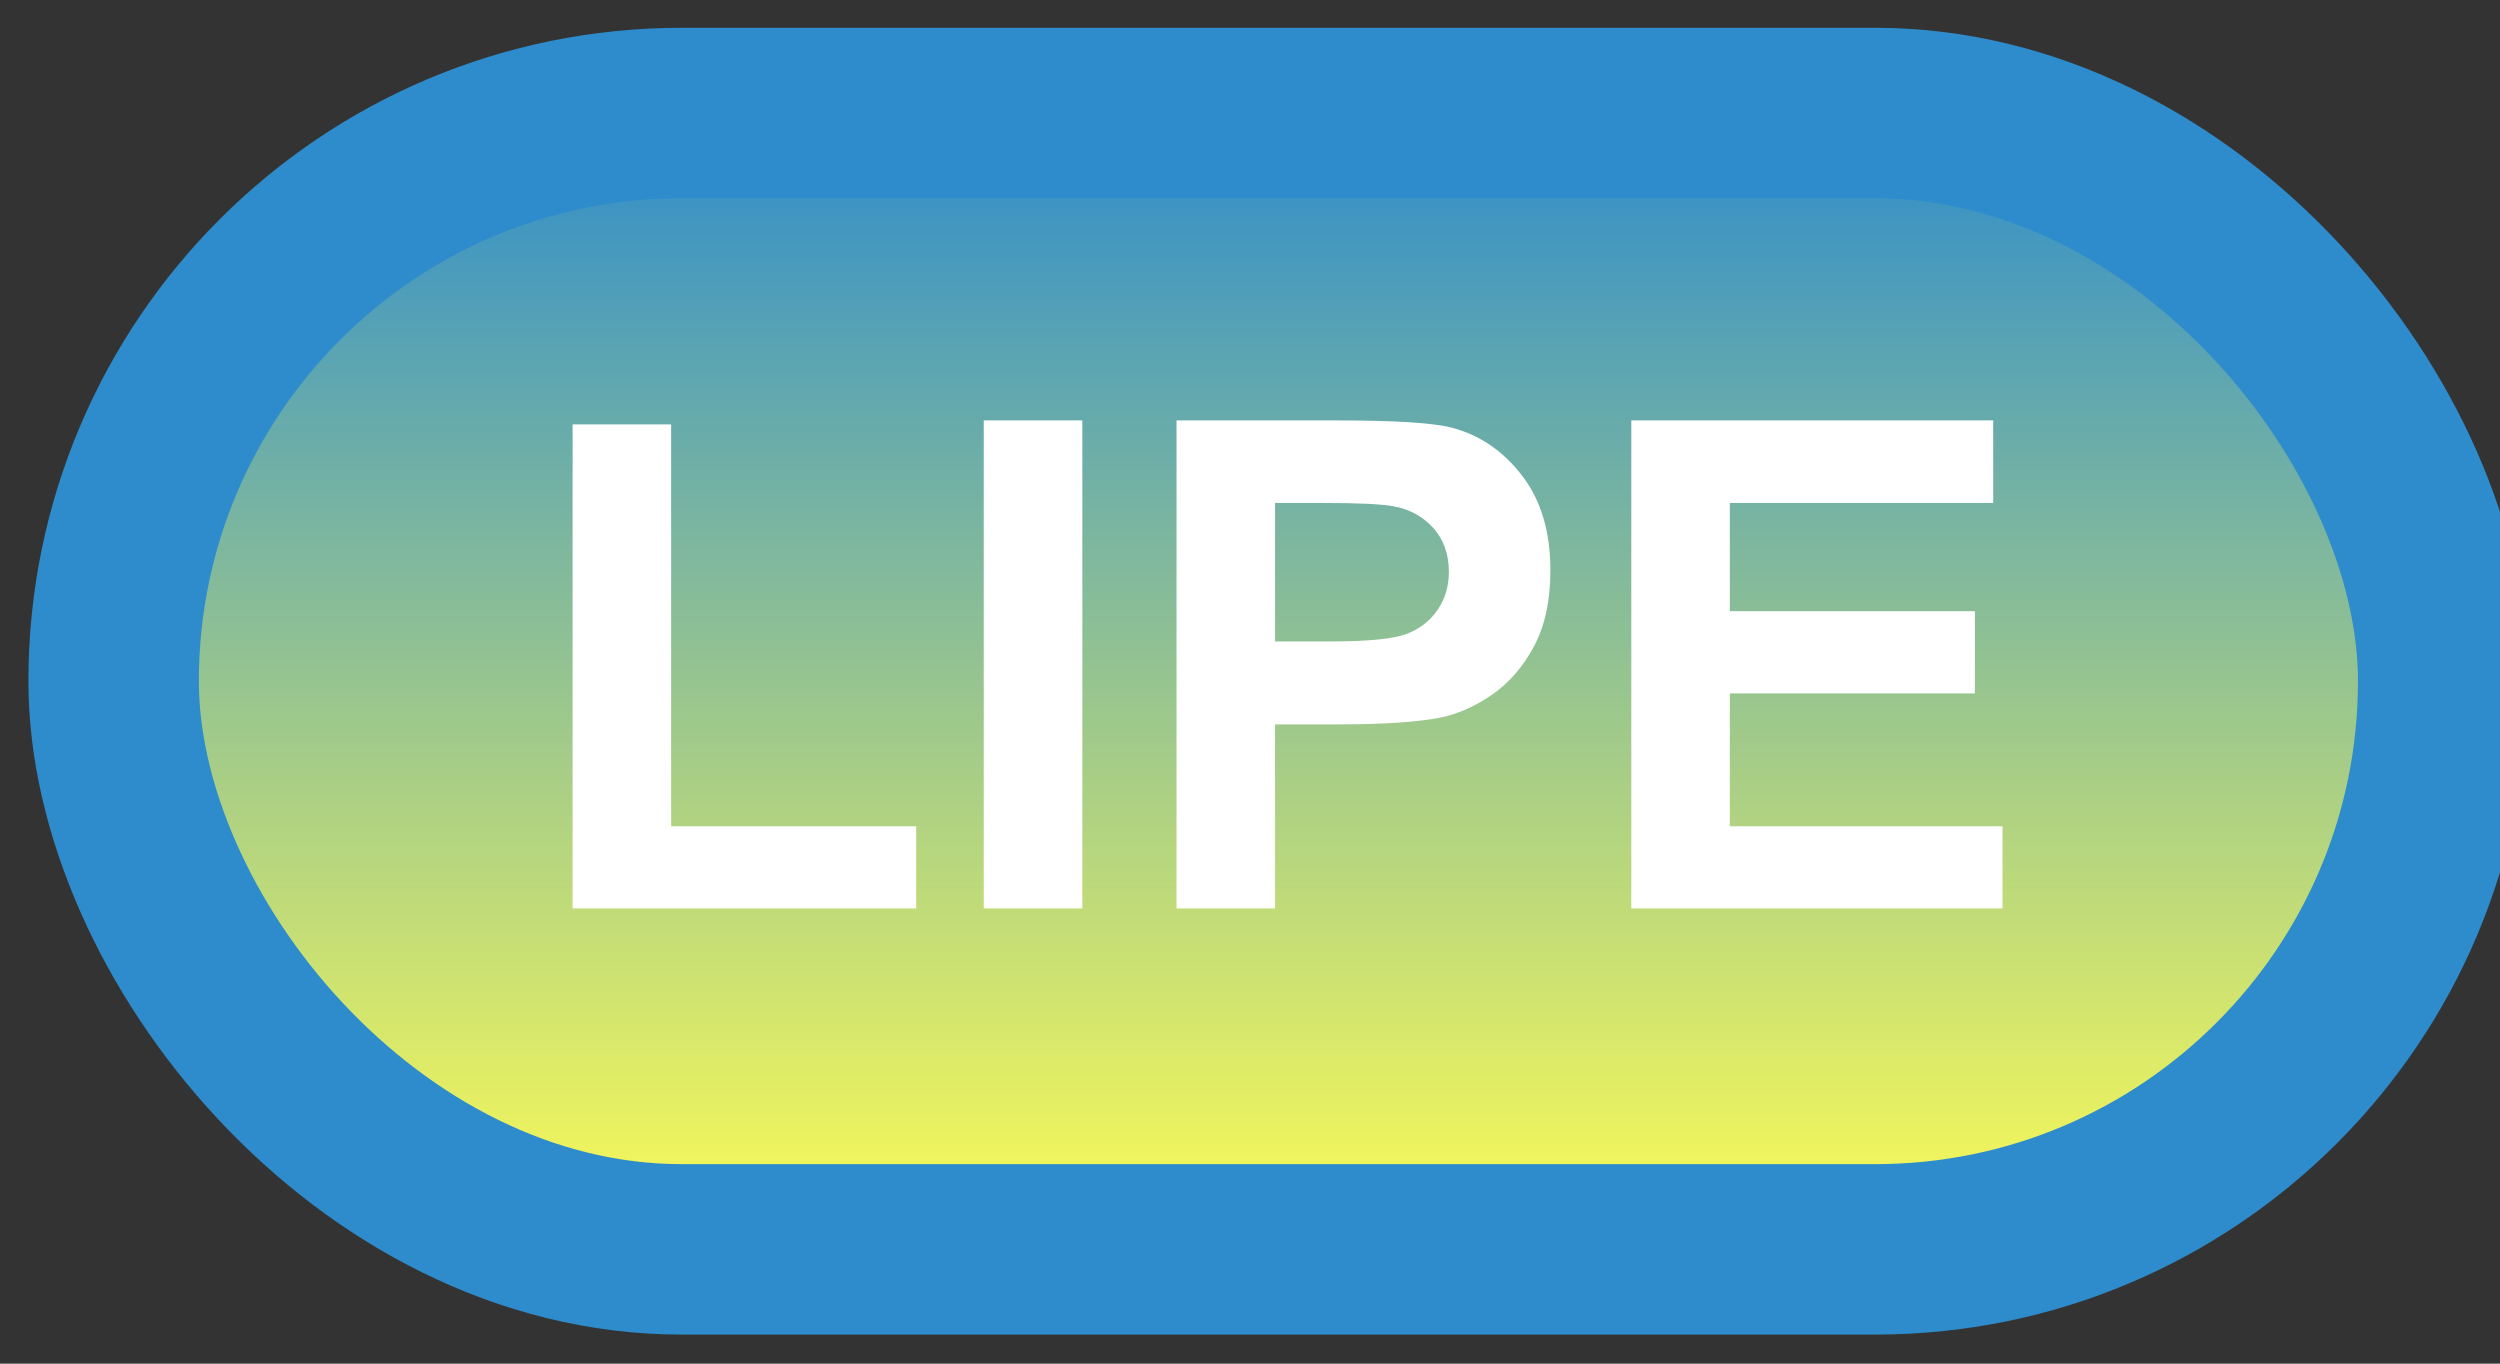 <svg width="44" height="24" viewBox="0 0 44 24" fill="none" xmlns="http://www.w3.org/2000/svg">
<rect x="0" y="0" width="44" height="24" fill="#333333" stroke="none"/>
<rect x="2" y="1.989" width="41" height="20" rx="10" fill="url(#paint0_linear_52_1880)"/>
<rect x="2" y="1.989" width="41" height="20" rx="10" stroke="#2E8CCC" stroke-width="3" stroke-linejoin="round"/>
<path d="M10.078 15.989V7.469H11.812V14.542H16.125V15.989H10.078ZM17.314 15.989V7.399H19.049V15.989H17.314ZM20.707 15.989V7.399H23.49C24.545 7.399 25.232 7.442 25.553 7.528C26.045 7.657 26.457 7.938 26.789 8.372C27.121 8.802 27.287 9.358 27.287 10.042C27.287 10.569 27.191 11.012 27 11.372C26.809 11.731 26.564 12.014 26.268 12.221C25.975 12.425 25.676 12.559 25.371 12.626C24.957 12.708 24.357 12.749 23.572 12.749H22.441V15.989H20.707ZM22.441 8.852V11.29H23.391C24.074 11.29 24.531 11.245 24.762 11.155C24.992 11.065 25.172 10.925 25.301 10.733C25.434 10.542 25.5 10.319 25.5 10.065C25.5 9.753 25.408 9.495 25.225 9.292C25.041 9.089 24.809 8.962 24.527 8.911C24.32 8.872 23.904 8.852 23.279 8.852H22.441ZM28.711 15.989V7.399H35.08V8.852H30.445V10.757H34.758V12.204H30.445V14.542H35.244V15.989H28.711Z" fill="white"/>
<defs>
<linearGradient id="paint0_linear_52_1880" x1="22.5" y1="1.989" x2="22.5" y2="21.989" gradientUnits="userSpaceOnUse">
<stop stop-color="#2E8CCC"/>
<stop offset="1" stop-color="#FFFD54"/>
</linearGradient>
</defs>
</svg>
